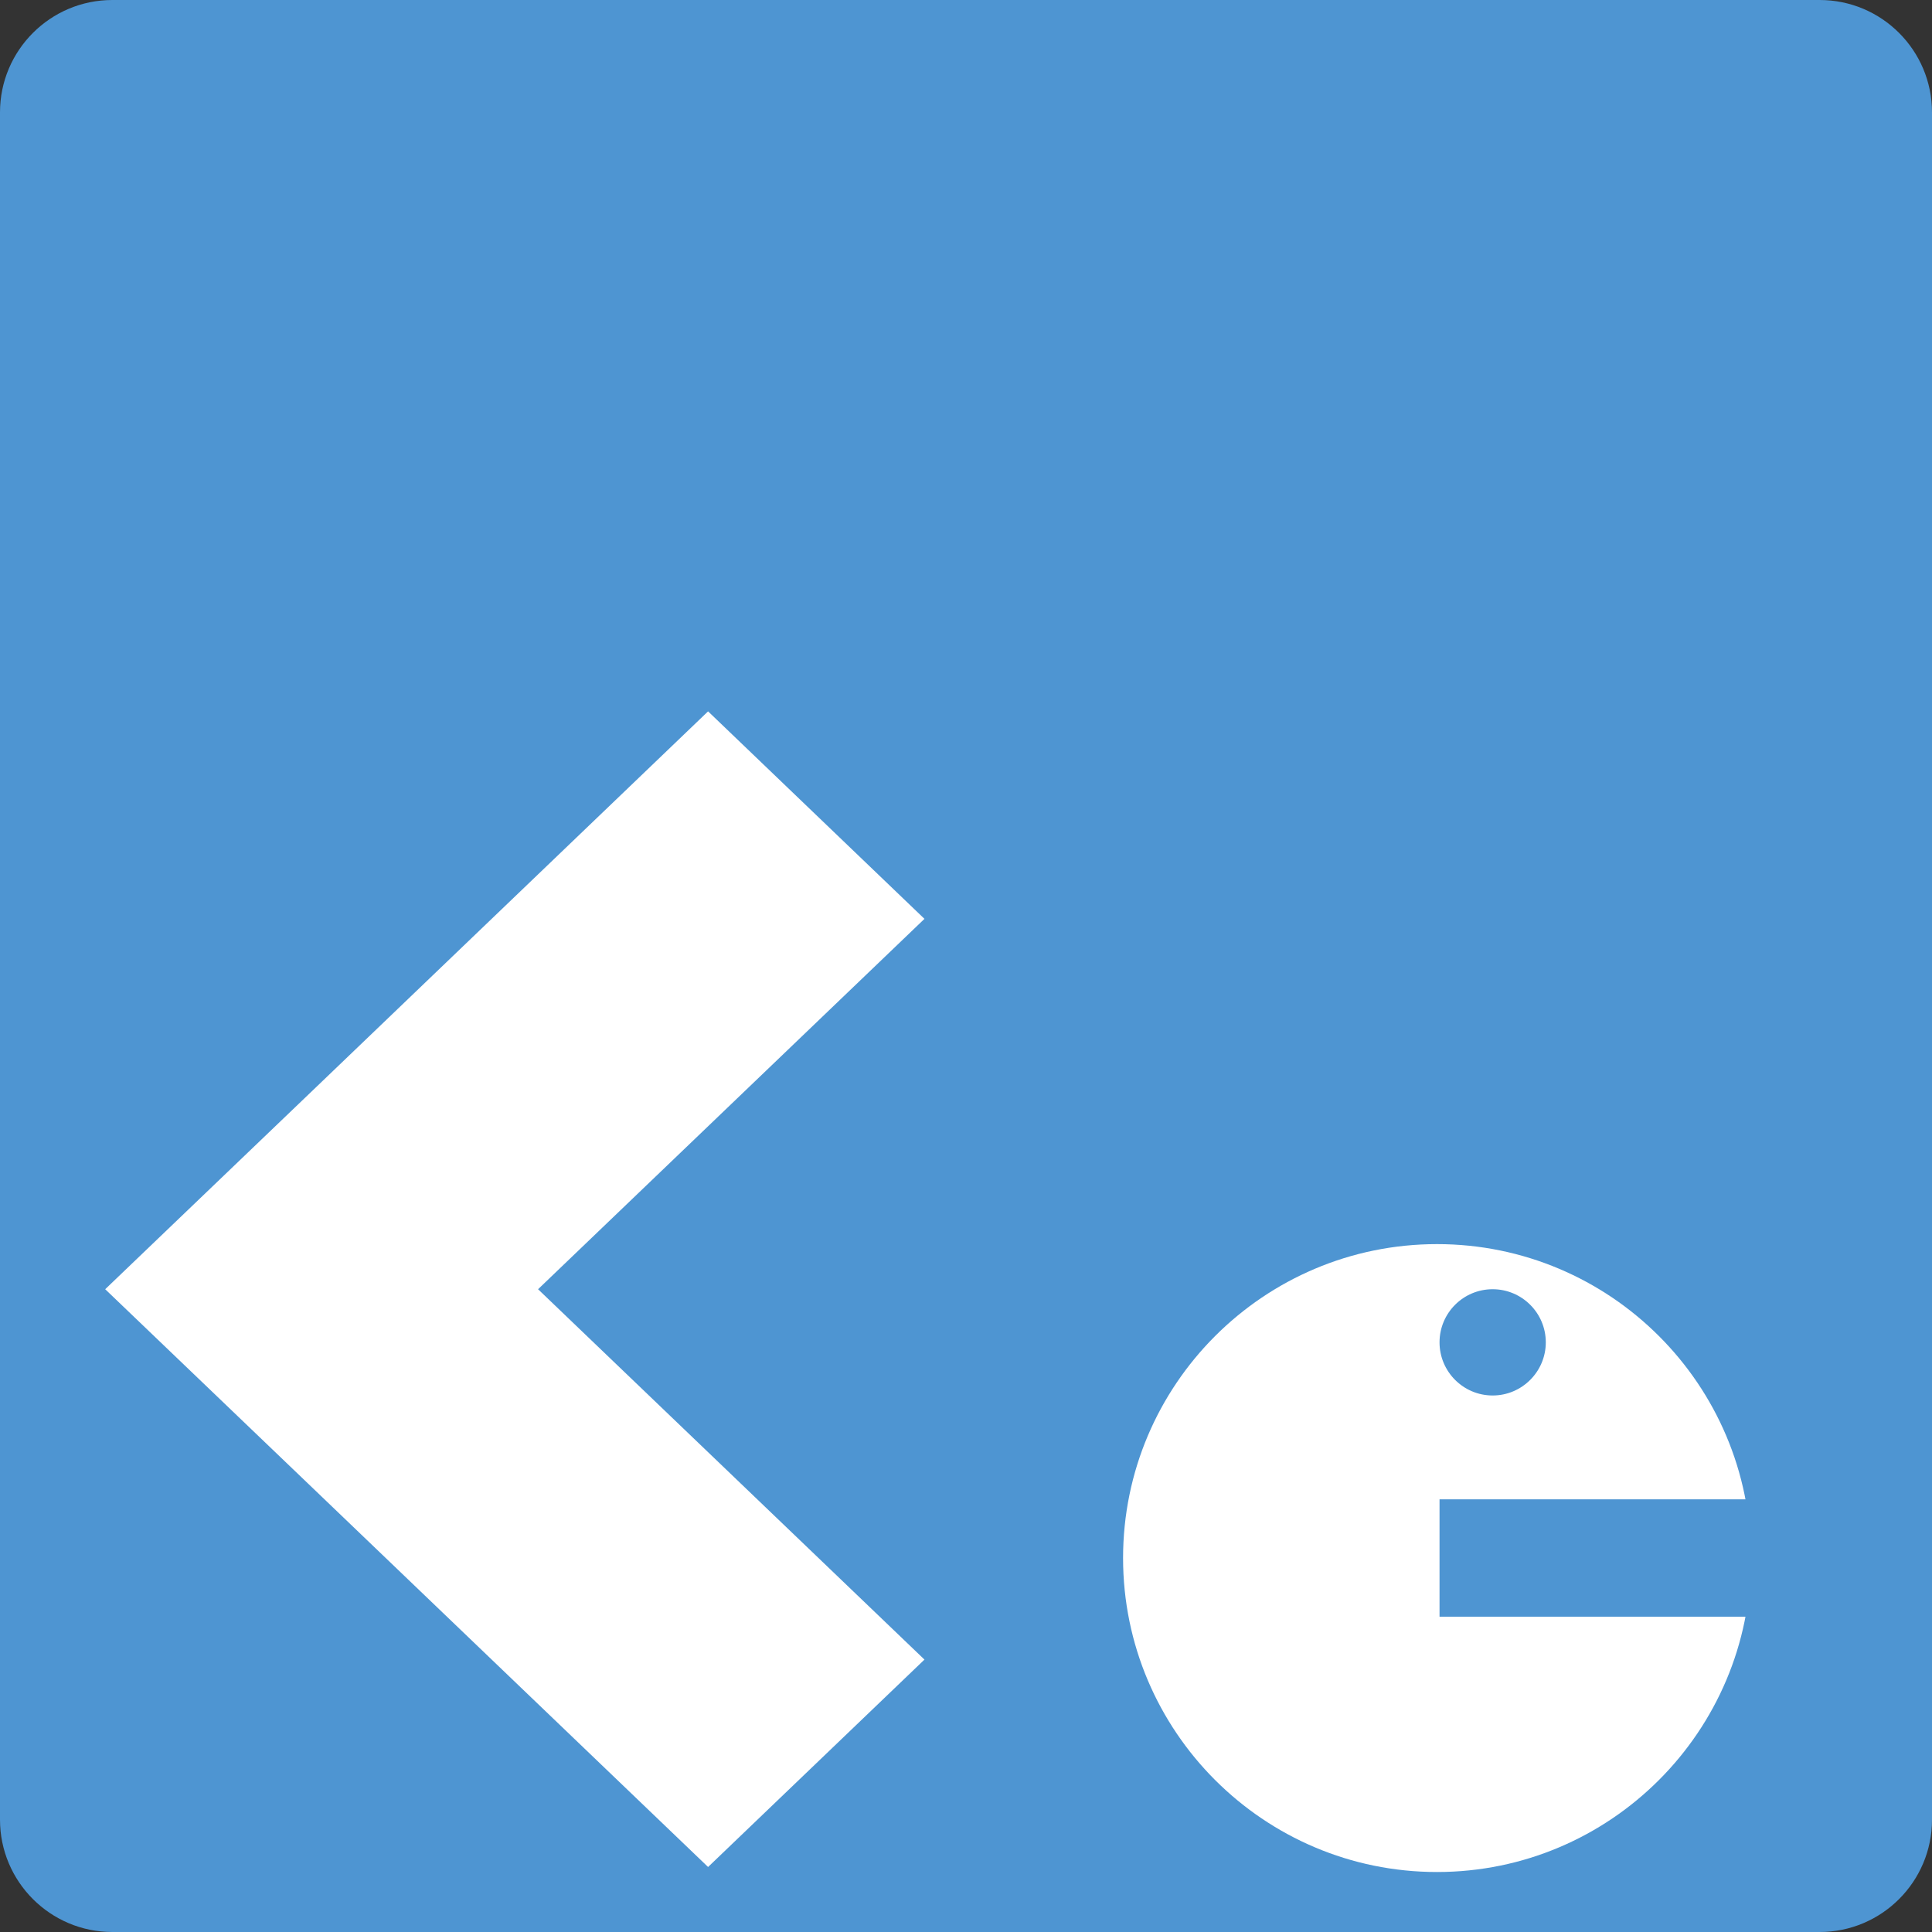<?xml version="1.0" encoding="UTF-8" standalone="no"?>
<!DOCTYPE svg PUBLIC "-//W3C//DTD SVG 1.1//EN" "http://www.w3.org/Graphics/SVG/1.1/DTD/svg11.dtd">
<svg version="1.1" xmlns="http://www.w3.org/2000/svg" xmlns:xlink="http://www.w3.org/1999/xlink" preserveAspectRatio="xMidYMid meet" viewBox="0 0 200 200" width="200" height="200"><rect x="0" y="0" width="200" height="200" fill="#333333" stroke="none"/><defs><path d="M188.37 0C194.79 0 200 5.21 200 11.63C200 49.3 200 150.7 200 188.37C200 194.79 194.79 200 188.37 200C150.7 200 49.3 200 11.63 200C5.21 200 0 194.79 0 188.37C0 150.7 0 49.3 0 11.63C0 5.21 5.21 0 11.63 0C49.3 0 150.7 0 188.37 0Z" id="arGwkZLpr"></path><path d="M55.7 133.46L95.7 171.8L73.3 193.27L33.3 154.93L33.3 154.93L10.89 133.46L10.89 133.46L10.89 133.46L33.3 111.99L33.3 111.99L73.3 73.64L95.7 95.12L55.7 133.46Z" id="bnDKBPeoj"></path><path d="M181.26 161.29C181.26 179.22 166.7 193.79 148.76 193.79C130.82 193.79 116.26 179.22 116.26 161.29C116.26 143.35 130.82 128.79 148.76 128.79C166.7 128.79 181.26 143.35 181.26 161.29Z" id="b1IANqHV7g"></path><path d="M149.02 155.21L183.55 155.21L183.55 167.36L149.02 167.36L149.02 155.21Z" id="abJ7g3uiO"></path><path d="M160.02 138.96C160.02 141.99 157.55 144.46 154.52 144.46C151.48 144.46 149.02 141.99 149.02 138.96C149.02 135.92 151.48 133.46 154.52 133.46C157.55 133.46 160.02 135.92 160.02 138.96Z" id="b1tN0pt4Xp"></path></defs><g><g><g><use xlink:href="#arGwkZLpr" opacity="1" fill="#4e95d2" fill-opacity="1"></use><g><use xlink:href="#arGwkZLpr" opacity="1" fill-opacity="0" stroke="#8f8dcc" stroke-width="0" stroke-opacity="1"></use></g></g><g><use xlink:href="#bnDKBPeoj" opacity="1" fill="#ffffff" fill-opacity="1"></use><g><use xlink:href="#bnDKBPeoj" opacity="1" fill-opacity="0" stroke="#9f7973" stroke-width="0" stroke-opacity="1"></use></g></g><g><use xlink:href="#b1IANqHV7g" opacity="1" fill="#ffffff" fill-opacity="1"></use><g><use xlink:href="#b1IANqHV7g" opacity="1" fill-opacity="0" stroke="#ab4191" stroke-width="0" stroke-opacity="1"></use></g></g><g><use xlink:href="#abJ7g3uiO" opacity="1" fill="#4e95d2" fill-opacity="1"></use><g><use xlink:href="#abJ7g3uiO" opacity="1" fill-opacity="0" stroke="#c95c55" stroke-width="0" stroke-opacity="1"></use></g></g><g><use xlink:href="#b1tN0pt4Xp" opacity="1" fill="#4e95d2" fill-opacity="1"></use><g><use xlink:href="#b1tN0pt4Xp" opacity="1" fill-opacity="0" stroke="#5b6680" stroke-width="0" stroke-opacity="1"></use></g></g></g></g></svg>
